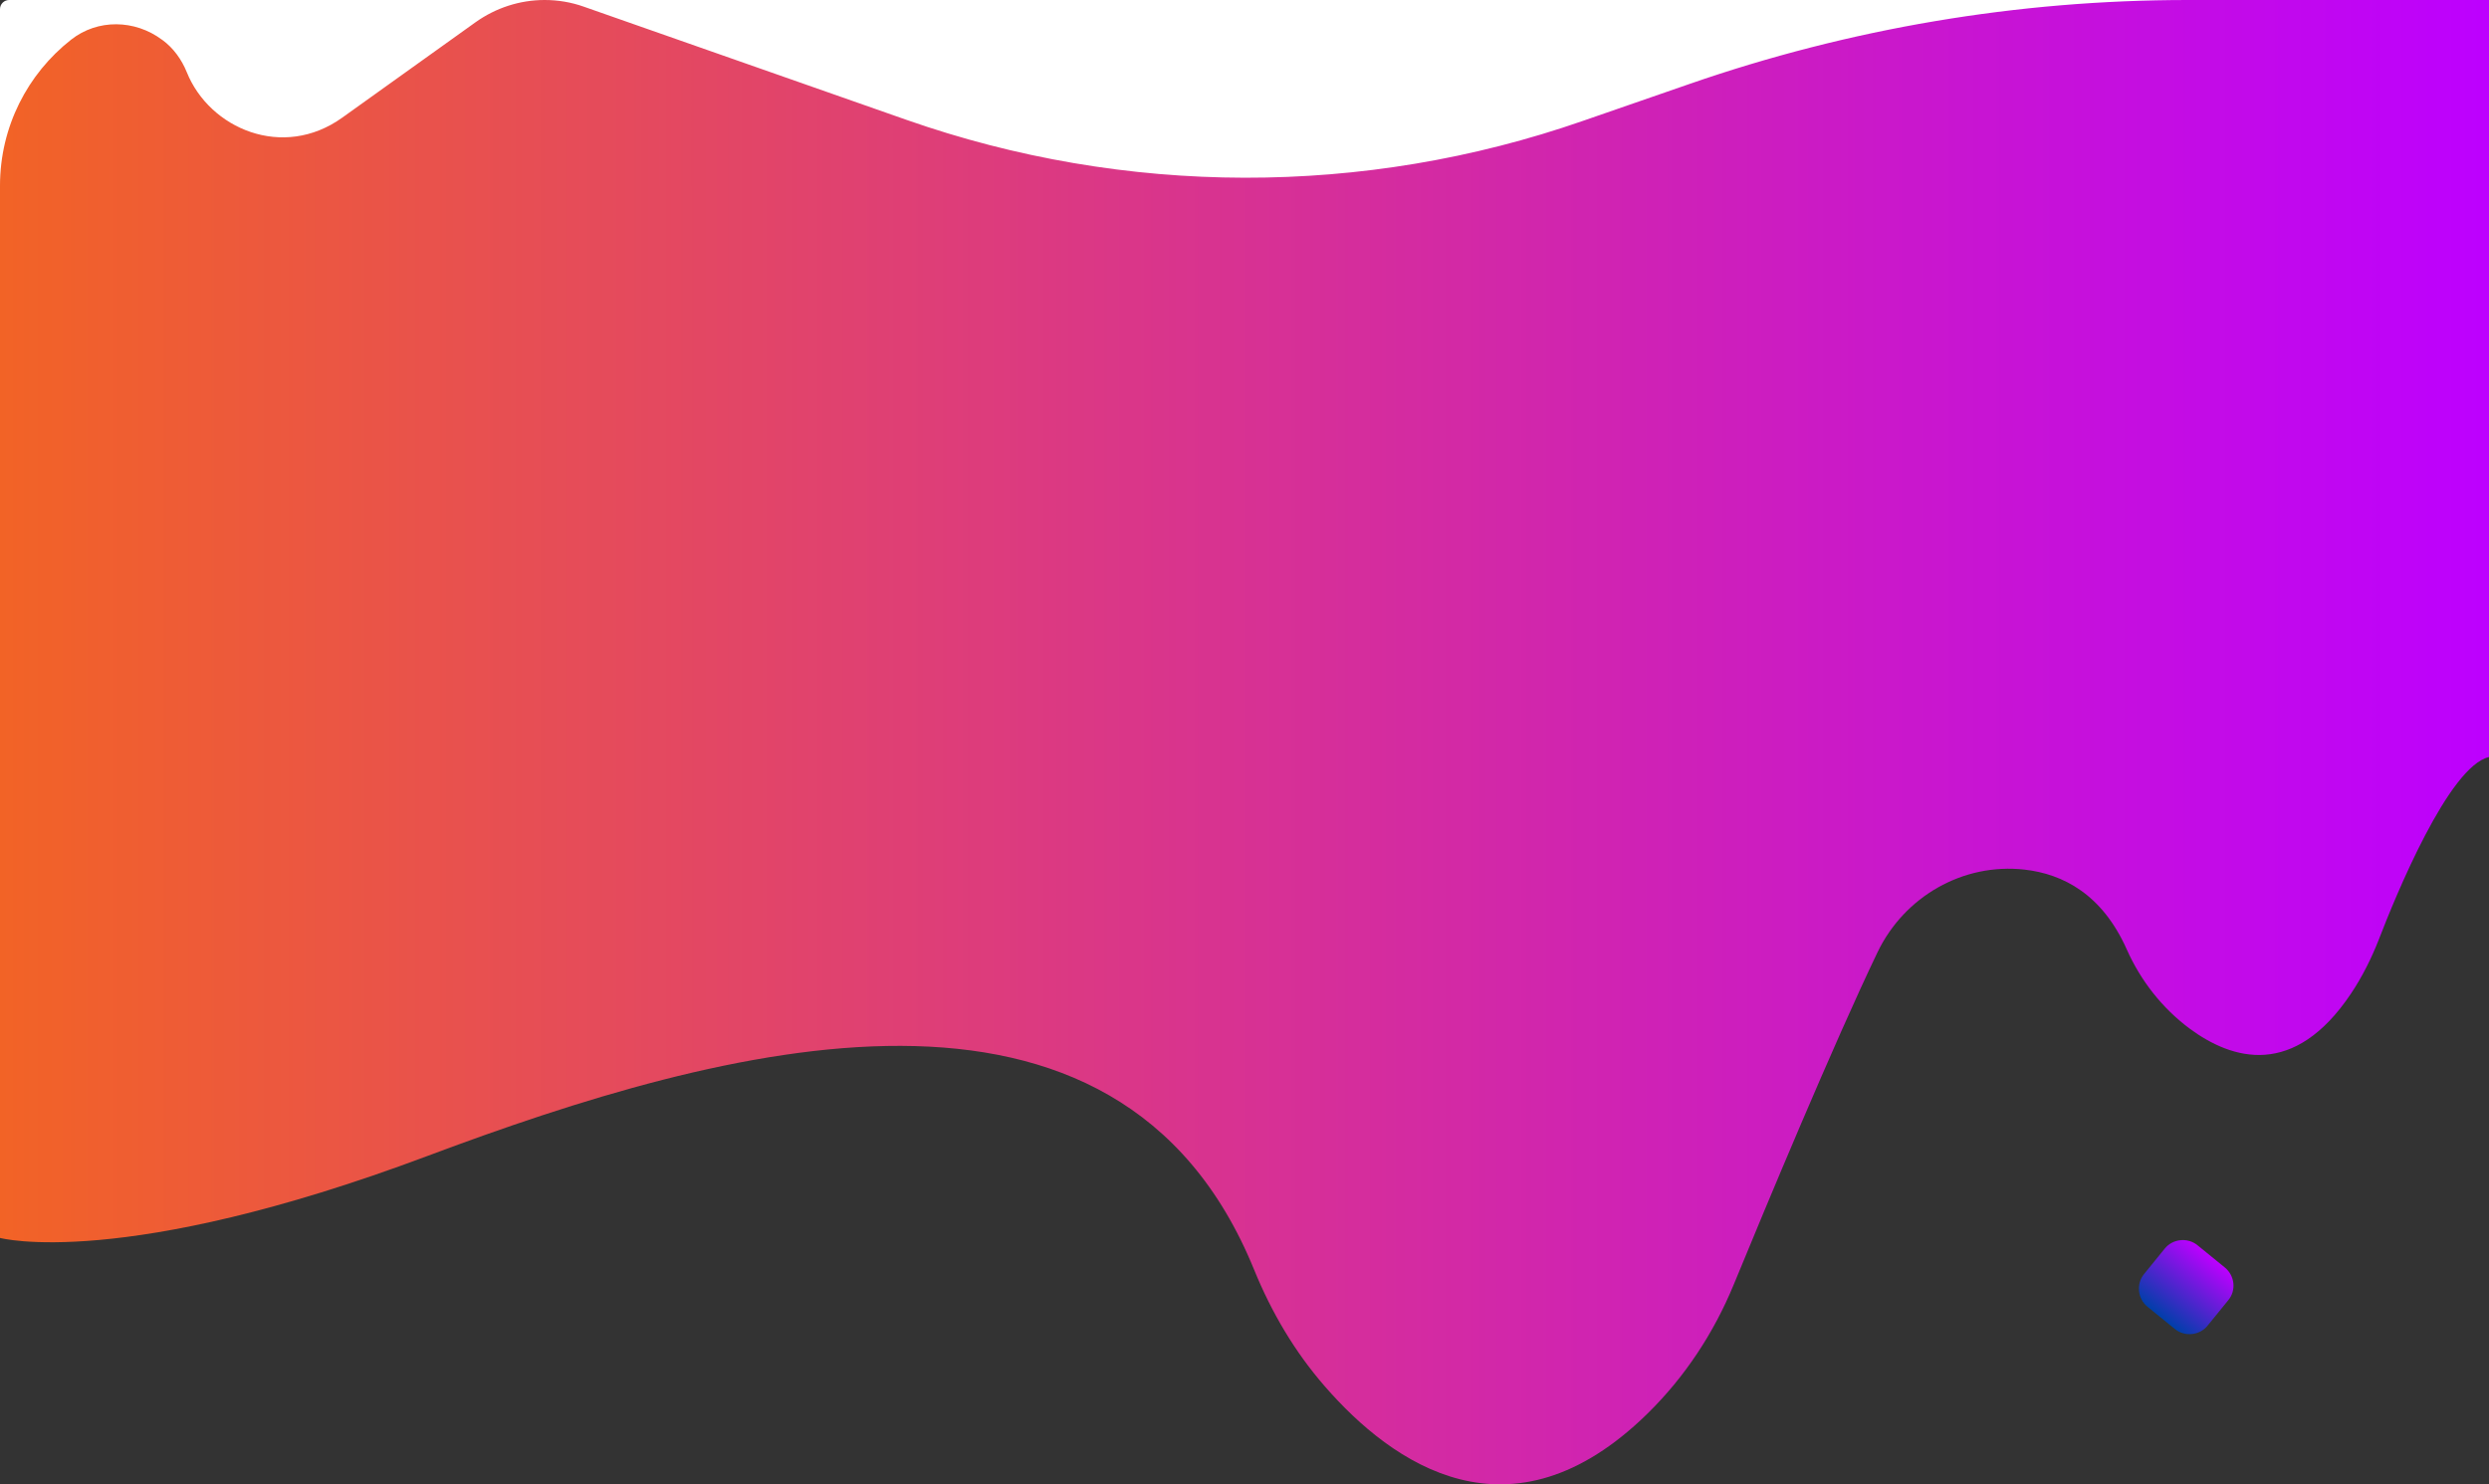 <?xml version="1.0" encoding="utf-8"?>
<!-- Generator: Adobe Illustrator 19.0.0, SVG Export Plug-In . SVG Version: 6.00 Build 0)  -->
<svg version="1.1" id="Layer_1" xmlns="http://www.w3.org/2000/svg" xmlns:xlink="http://www.w3.org/1999/xlink" x="0px" y="0px"
	 viewBox="0 0 1366 814.8" style="enable-background:new 0 0 1366 814.8;" xml:space="preserve">
<rect x="0" y="0" width="1366" height="814.8" fill="#333333" stroke="none"/>
<style type="text/css">
	.st0{fill:#FFFFFF;}
	.st1{fill:url(#XMLID_30_);}
	.st2{fill:url(#XMLID_33_);}
</style>
<path id="XMLID_16_" class="st0" d="M1361,236H5c-2.8,0-5-2.3-5-5V5c0-2.8,2.3-5,5-5h1356c2.8,0,5,2.3,5,5v226
	C1366,233.8,1363.8,236,1361,236z"/>
<linearGradient id="XMLID_30_" gradientUnits="userSpaceOnUse" x1="1077.19" y1="658.58" x2="1120.688" y2="658.58" gradientTransform="matrix(0.631 -0.776 0.776 0.631 -4.404 1143.902)">
	<stop  offset="0" style="stop-color:#003FAA"/>
	<stop  offset="1" style="stop-color:#BD00FF"/>
</linearGradient>
<path id="XMLID_1_" class="st1" d="M1222.9,713.8l-11.3,13.9c-4.4,5.5-12.6,6.3-18,1.9l-15-12.2c-5.5-4.4-6.3-12.6-1.9-18l11.3-13.9
	c4.4-5.5,12.6-6.3,18-1.9l15,12.2C1226.5,700.3,1227.4,708.4,1222.9,713.8z"/>
<g id="XMLID_31_">
	<linearGradient id="XMLID_33_" gradientUnits="userSpaceOnUse" x1="0" y1="407.423" x2="1366" y2="407.423">
		<stop  offset="0" style="stop-color:#F26326"/>
		<stop  offset="1" style="stop-color:#BD00FF"/>
	</linearGradient>
	<path id="XMLID_32_" class="st2" d="M1200.6,0c-93.1,0-185.5,15.6-273.4,46.1l-58.6,20.3c-120.2,41.8-251,41.5-371.1-0.6L320.5,3.7
		C313.5,1.2,306.2,0,298.9,0c-13.6,0-26.8,4.3-37.9,12.2l-73.2,52.4c-32.5,23.3-72.8,6.1-85.3-25c-2.8-6.9-7.3-13.2-13.3-17.6
		c-0.1-0.1-0.2-0.1-0.3-0.2C74,10.7,53.6,10.3,39,21.8C15.2,40.5,0,69.5,0,102v577.6c0,0,66.6,18,234.6-45
		c162.7-61,379-121,453.7,62.5c9.5,23.3,22.3,45.1,38.9,64.1c36.8,42.3,101.9,88.5,177,14.8c20.5-20.1,36.4-44.3,47.3-70.8
		c17.9-43.5,54.9-132.4,78.9-182.4c14.7-30.6,46.9-49.2,80.7-45.4c21.1,2.4,42.6,13.5,56.1,43.8c7.6,17.1,19.4,32.2,34.4,43.4
		c23.5,17.4,57.5,27.5,88.7-19.2c6.2-9.3,11.2-19.3,15.3-29.8c9.3-24.2,38.4-95,60.4-100V0H1200.6z"/>
</g>
</svg>
